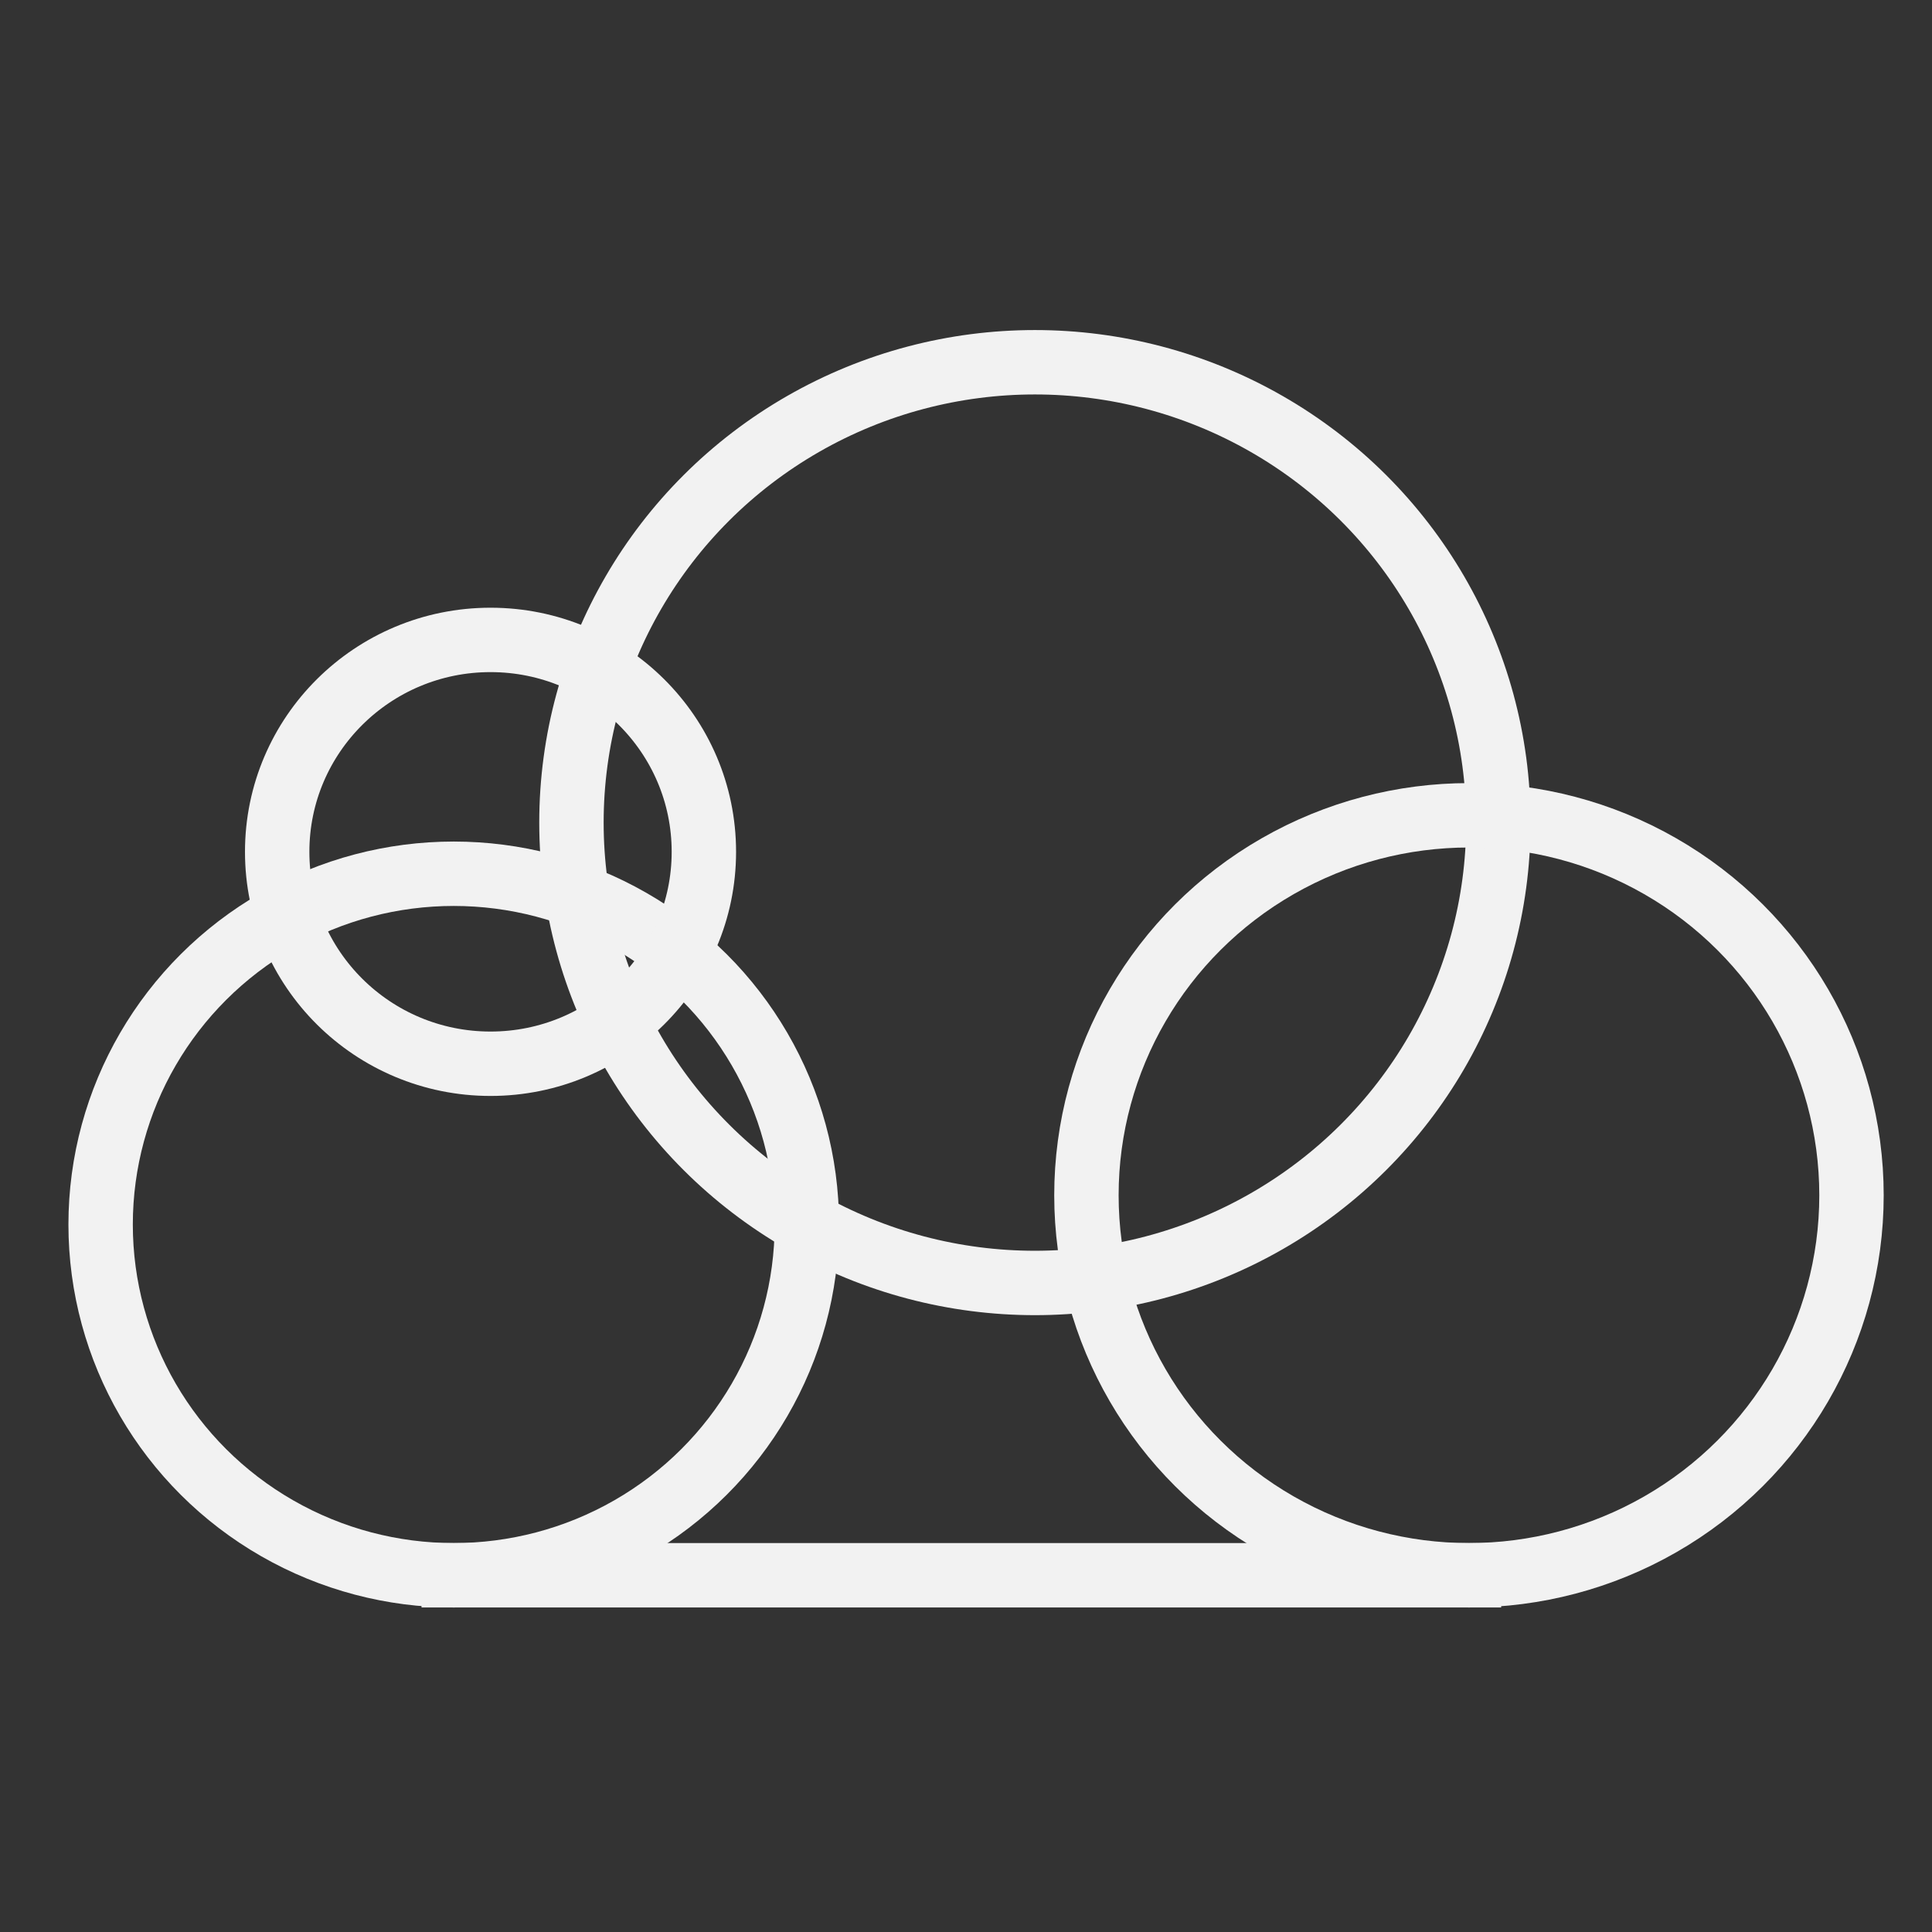 <?xml version="1.0" encoding="UTF-8"?>
<svg width="96px" height="96px" viewBox="0 0 96 96" version="1.1" xmlns="http://www.w3.org/2000/svg" xmlns:xlink="http://www.w3.org/1999/xlink">
    <rect x="0" y="0" width="96" height="96" fill="#333333" stroke="none"/>
    <!-- Generator: Sketch 52.4 (67378) - http://www.bohemiancoding.com/sketch -->
    <title>icon--cloud</title>
    <desc>Created with Sketch.</desc>
    <g id="icon--cloud" stroke="none" stroke-width="1" fill="none" fill-rule="evenodd">
        <g id="Group-3-Copy" transform="translate(5, 18)" fill-rule="nonzero" stroke="#F2F2F2" stroke-width="3.2">
            <g id="Group-2">
                <ellipse id="Oval" cx="17.546" cy="42.845" rx="17.546" ry="17.429"></ellipse>
                <ellipse id="Oval-Copy" cx="46.424" cy="22.875" rx="23.029" ry="22.875"></ellipse>
                <ellipse id="Oval-Copy-3" cx="19.374" cy="24.327" rx="10.601" ry="10.53"></ellipse>
                <ellipse id="Oval-Copy-2" cx="67.992" cy="41.393" rx="19.008" ry="18.881"></ellipse>
                <path d="M17.546,60.274 L67.992,60.274" id="Line" stroke-linecap="square"></path>
            </g>
        </g>
    </g>
</svg>